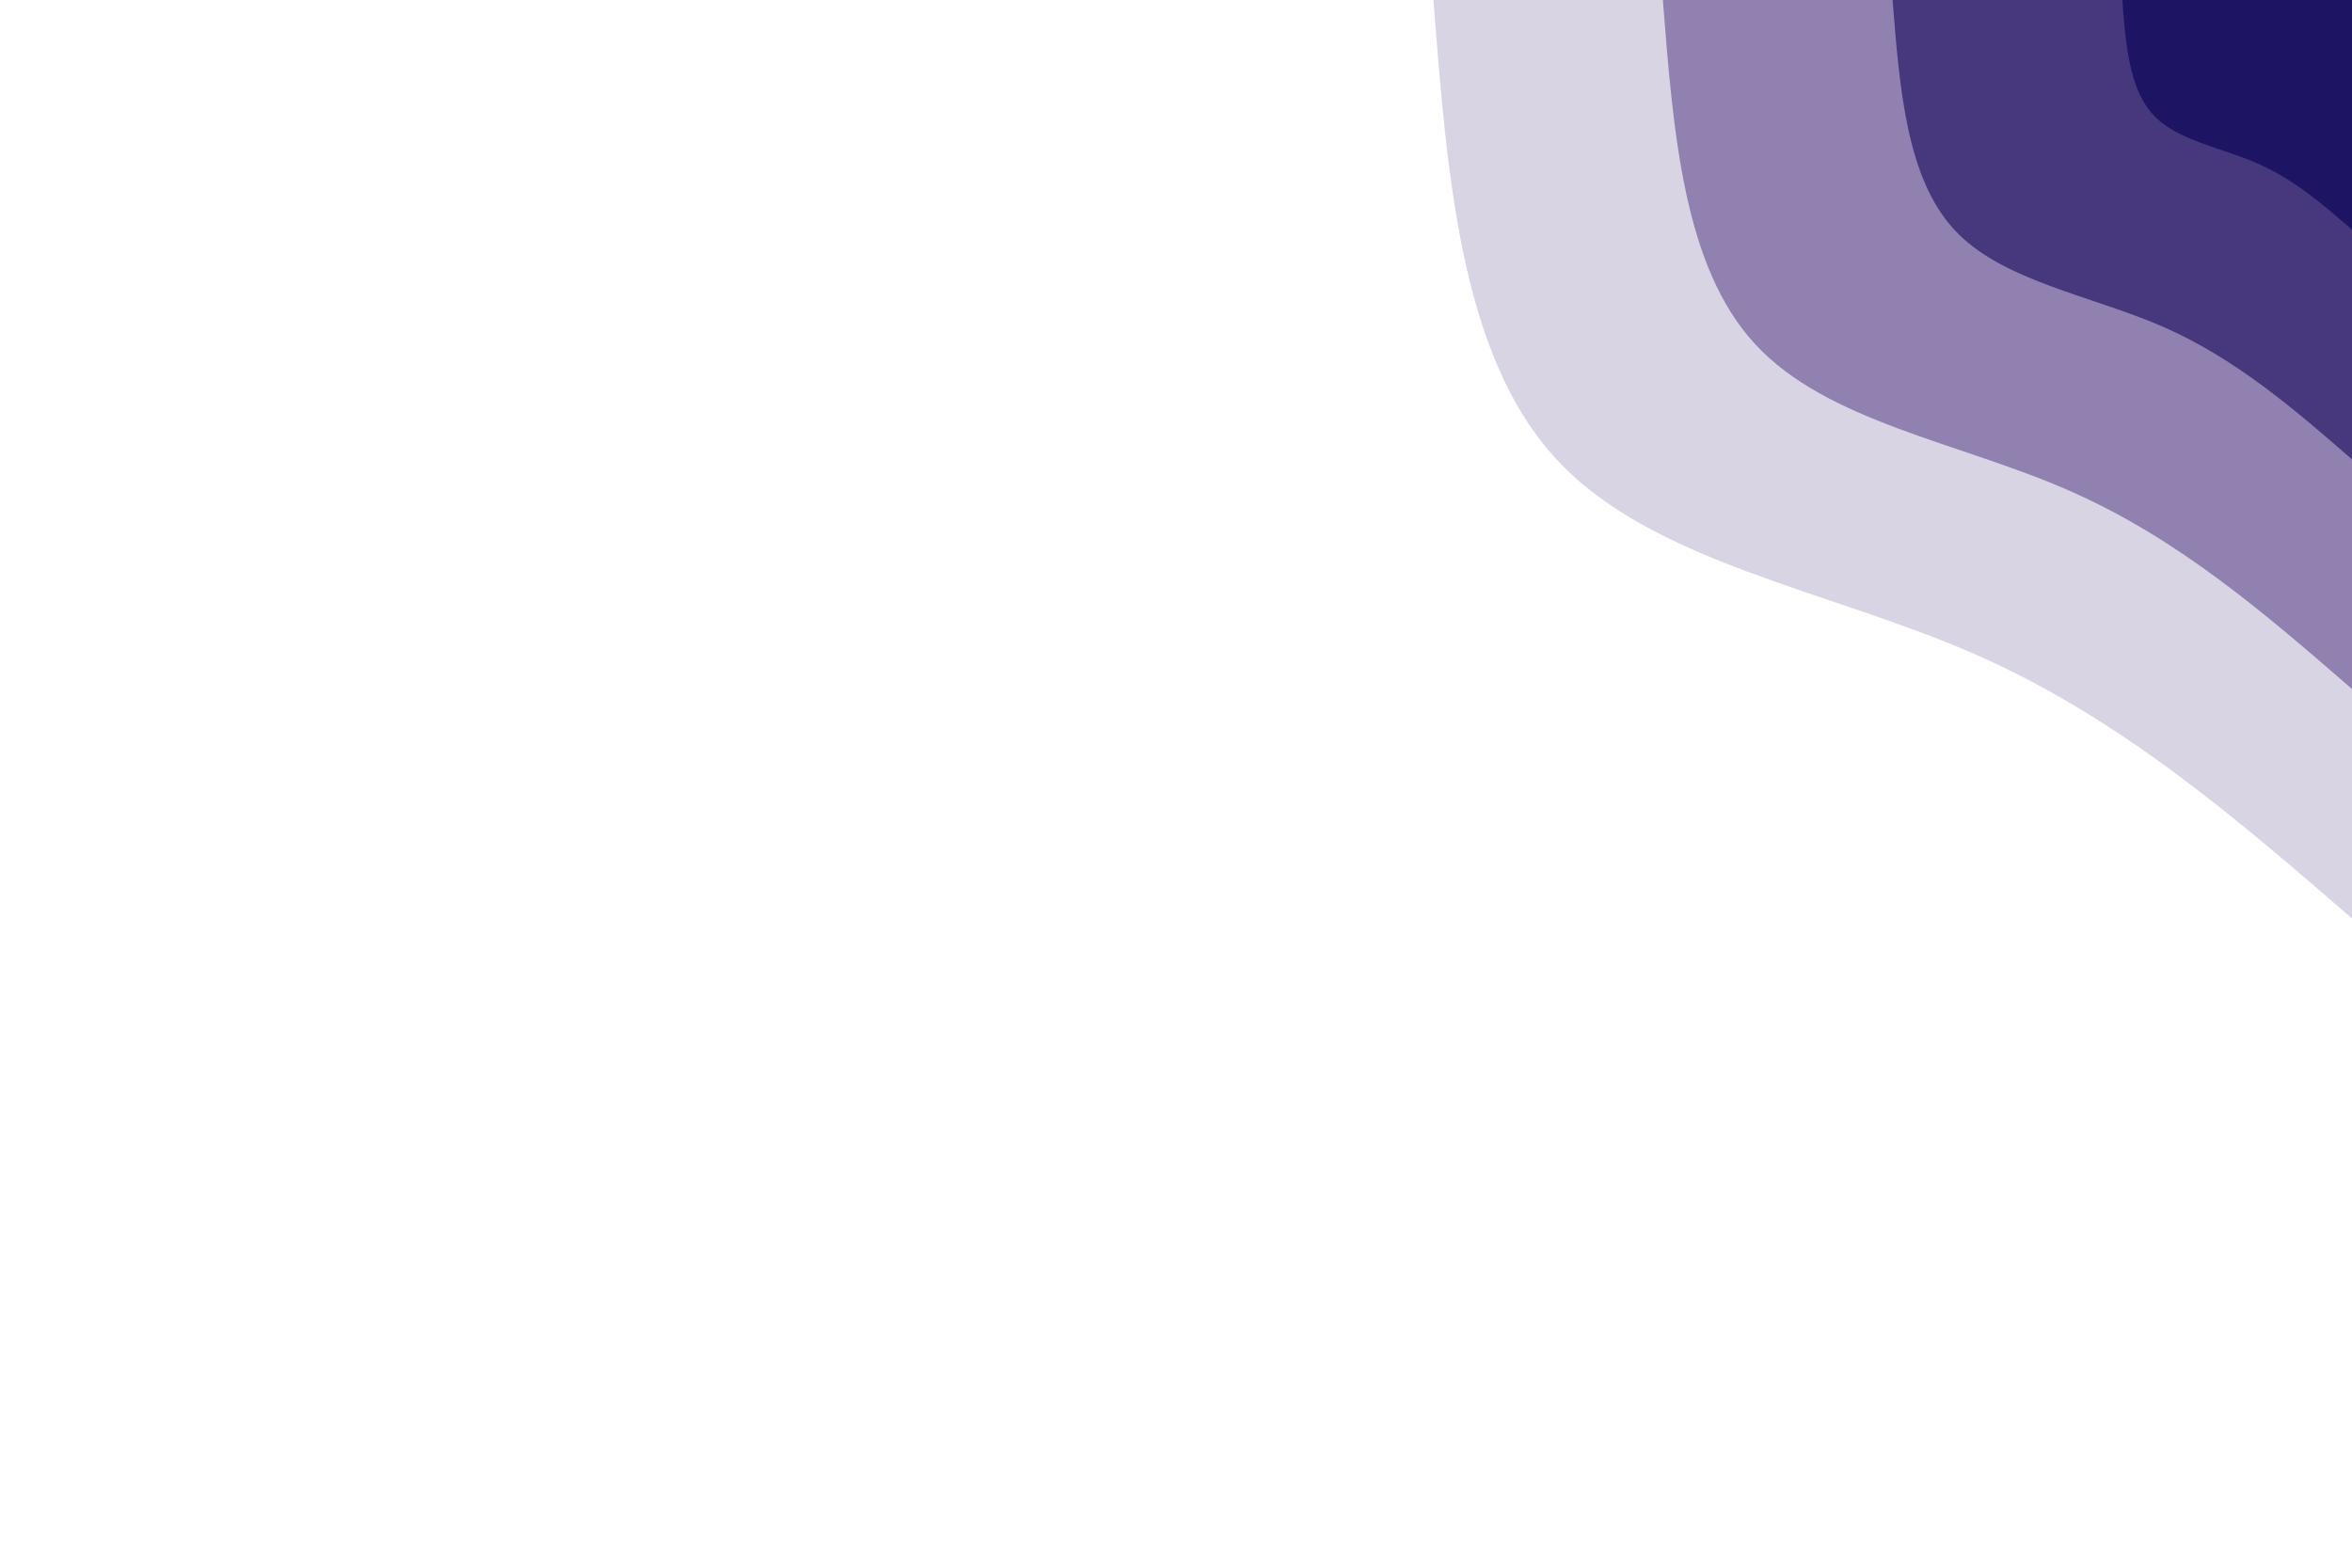 <svg id="visual" viewBox="0 0 900 600" width="900" height="600" xmlns="http://www.w3.org/2000/svg" xmlns:xlink="http://www.w3.org/1999/xlink" version="1.1">
  <defs>
    <linearGradient id="grad1_0" x1="33.3%" y1="0%" x2="100%" y2="100%">
      <stop offset="20%" stop-color="#1d1564" stop-opacity="1"></stop>
      <stop offset="80%" stop-color="#1d1564" stop-opacity="1"></stop>
    </linearGradient>
  </defs>
  <defs>
    <linearGradient id="grad1_1" x1="33.3%" y1="0%" x2="100%" y2="100%">
      <stop offset="20%" stop-color="#1d1564" stop-opacity="1"></stop>
      <stop offset="80%" stop-color="#6c5b96" stop-opacity="1"></stop>
    </linearGradient>
  </defs>
  <defs>
    <linearGradient id="grad1_2" x1="33.3%" y1="0%" x2="100%" y2="100%">
      <stop offset="20%" stop-color="#b4aaca" stop-opacity="1"></stop>
      <stop offset="80%" stop-color="#6c5b96" stop-opacity="1"></stop>
    </linearGradient>
  </defs>
  <defs>
    <linearGradient id="grad1_3" x1="33.3%" y1="0%" x2="100%" y2="100%">
      <stop offset="20%" stop-color="#b4aaca" stop-opacity="1"></stop>
      <stop offset="80%" stop-color="#ffffff" stop-opacity="1"></stop>
    </linearGradient>
  </defs>
  <defs>
    <linearGradient id="grad2_0" x1="0%" y1="0%" x2="66.7%" y2="100%">
      <stop offset="20%" stop-color="#1d1564" stop-opacity="1"></stop>
      <stop offset="80%" stop-color="#1d1564" stop-opacity="1"></stop>
    </linearGradient>
  </defs>
  <defs>
    <linearGradient id="grad2_1" x1="0%" y1="0%" x2="66.7%" y2="100%">
      <stop offset="20%" stop-color="#6c5b96" stop-opacity="1"></stop>
      <stop offset="80%" stop-color="#1d1564" stop-opacity="1"></stop>
    </linearGradient>
  </defs>
  <defs>
    <linearGradient id="grad2_2" x1="0%" y1="0%" x2="66.7%" y2="100%">
      <stop offset="20%" stop-color="#6c5b96" stop-opacity="1"></stop>
      <stop offset="80%" stop-color="#b4aaca" stop-opacity="1"></stop>
    </linearGradient>
  </defs>
  <defs>
    <linearGradient id="grad2_3" x1="0%" y1="0%" x2="66.7%" y2="100%">
      <stop offset="20%" stop-color="#ffffff" stop-opacity="1"></stop>
      <stop offset="80%" stop-color="#b4aaca" stop-opacity="1"></stop>
    </linearGradient>
  </defs>
  <g transform="translate(900, 0)">
    <path d="M0 351.5C-44.3 313.2 -88.6 274.8 -144.5 250.3C-200.4 225.8 -268 215.2 -304.4 175.8C-340.9 136.4 -346.2 68.2 -351.5 0L0 0Z" fill="#d9d4e4"></path>
    <path d="M0 263.7C-33.2 234.9 -66.4 206.1 -108.4 187.7C-150.3 169.3 -201 161.4 -228.3 131.8C-255.7 102.3 -259.7 51.1 -263.7 0L0 0Z" fill="#9081b0"></path>
    <path d="M0 175.8C-22.1 156.6 -44.3 137.4 -72.2 125.1C-100.2 112.9 -134 107.6 -152.2 87.9C-170.4 68.2 -173.1 34.1 -175.8 0L0 0Z" fill="#47377d"></path>
    <path d="M0 87.9C-11.1 78.3 -22.1 68.7 -36.1 62.6C-50.1 56.4 -67 53.8 -76.1 43.9C-85.2 34.1 -86.6 17 -87.9 0L0 0Z" fill="#1d1564"></path>
  </g>
</svg>